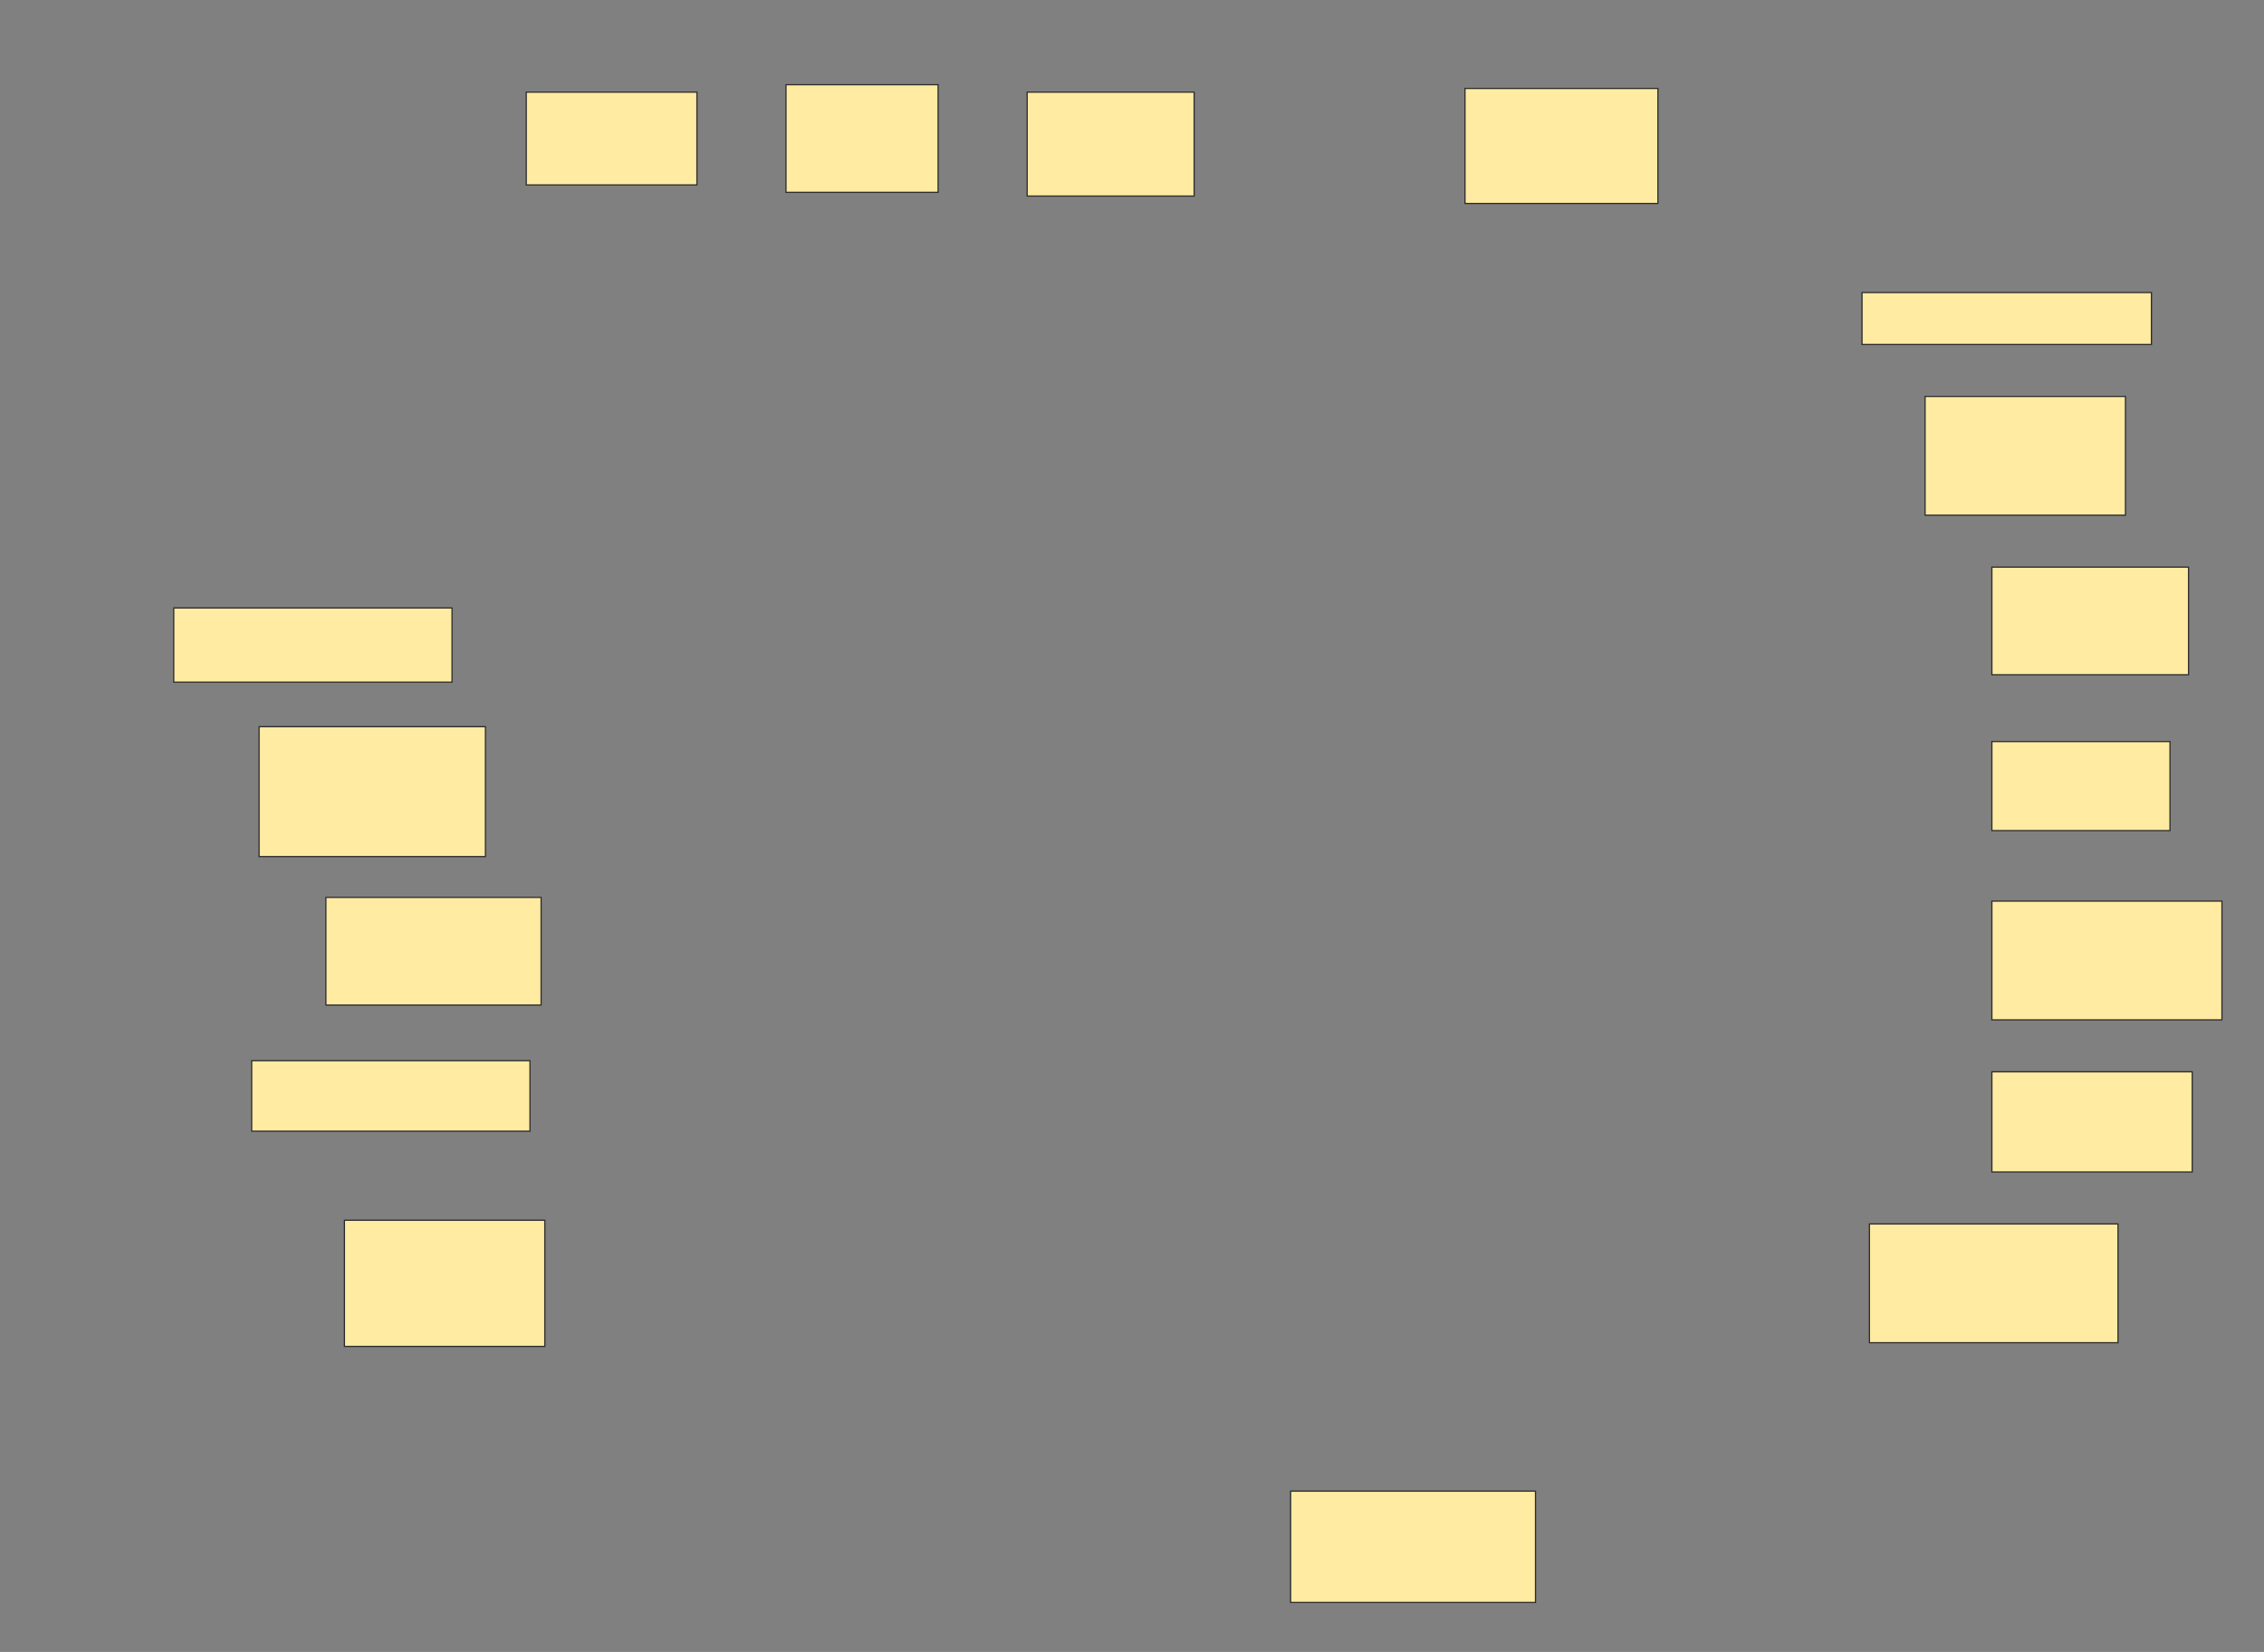 <svg xmlns="http://www.w3.org/2000/svg" width="1849" height="1349">
 <rect width="100%" height="100%" fill="#808080" stroke="none"/>
 <!-- Created with Image Occlusion Enhanced -->
 <g>
  <title>Labels</title>
 </g>
 <g>
  <title>Masks</title>
  <rect id="5a9de06e6a0647a2a47e25630da6f0eb-ao-1" height="75.758" width="139.394" y="75.242" x="429.788" stroke="#2D2D2D" fill="#FFEBA2"/>
  <rect id="5a9de06e6a0647a2a47e25630da6f0eb-ao-2" height="87.879" width="124.242" y="69.182" x="641.909" stroke="#2D2D2D" fill="#FFEBA2"/>
  <rect id="5a9de06e6a0647a2a47e25630da6f0eb-ao-3" height="84.848" width="136.364" y="75.242" x="838.879" stroke="#2D2D2D" fill="#FFEBA2"/>
  <rect id="5a9de06e6a0647a2a47e25630da6f0eb-ao-4" height="93.939" width="157.576" y="72.212" x="1196.455" stroke="#2D2D2D" fill="#FFEBA2"/>
  <rect id="5a9de06e6a0647a2a47e25630da6f0eb-ao-5" height="42.424" width="236.364" y="238.879" x="1520.697" stroke="#2D2D2D" fill="#FFEBA2"/>
  <rect id="5a9de06e6a0647a2a47e25630da6f0eb-ao-6" height="96.97" width="163.636" y="323.727" x="1572.212" stroke="#2D2D2D" fill="#FFEBA2"/>
  <rect id="5a9de06e6a0647a2a47e25630da6f0eb-ao-7" height="87.879" width="160.606" y="463.121" x="1626.758" stroke="#2D2D2D" fill="#FFEBA2"/>
  <rect id="5a9de06e6a0647a2a47e25630da6f0eb-ao-8" height="72.727" width="145.455" y="605.545" x="1626.758" stroke="#2D2D2D" fill="#FFEBA2"/>
  <rect id="5a9de06e6a0647a2a47e25630da6f0eb-ao-9" height="96.97" width="187.879" y="735.848" x="1626.758" stroke="#2D2D2D" fill="#FFEBA2"/>
  <rect id="5a9de06e6a0647a2a47e25630da6f0eb-ao-10" height="81.818" width="163.636" y="875.242" x="1626.758" stroke="#2D2D2D" fill="#FFEBA2"/>
  <rect id="5a9de06e6a0647a2a47e25630da6f0eb-ao-11" height="96.97" width="203.03" y="999.485" x="1526.758" stroke="#2D2D2D" fill="#FFEBA2"/>
  
  <rect id="5a9de06e6a0647a2a47e25630da6f0eb-ao-13" height="90.909" width="200" y="1217.667" x="1054.03" stroke="#2D2D2D" fill="#FFEBA2"/>
  <rect id="5a9de06e6a0647a2a47e25630da6f0eb-ao-14" height="103.03" width="163.636" y="996.454" x="281.303" stroke="#2D2D2D" fill="#FFEBA2"/>
  <rect id="5a9de06e6a0647a2a47e25630da6f0eb-ao-15" height="57.576" width="227.273" y="866.151" x="205.546" stroke="#2D2D2D" fill="#FFEBA2"/>
  <rect id="5a9de06e6a0647a2a47e25630da6f0eb-ao-16" height="87.879" width="175.758" y="732.818" x="266.152" stroke="#2D2D2D" fill="#FFEBA2"/>
  <rect id="5a9de06e6a0647a2a47e25630da6f0eb-ao-17" height="106.061" width="184.848" y="593.424" x="211.606" stroke="#2D2D2D" fill="#FFEBA2"/>
  <rect id="5a9de06e6a0647a2a47e25630da6f0eb-ao-18" height="60.606" width="227.273" y="496.454" x="141.909" stroke="#2D2D2D" fill="#FFEBA2"/>
 </g>
</svg>